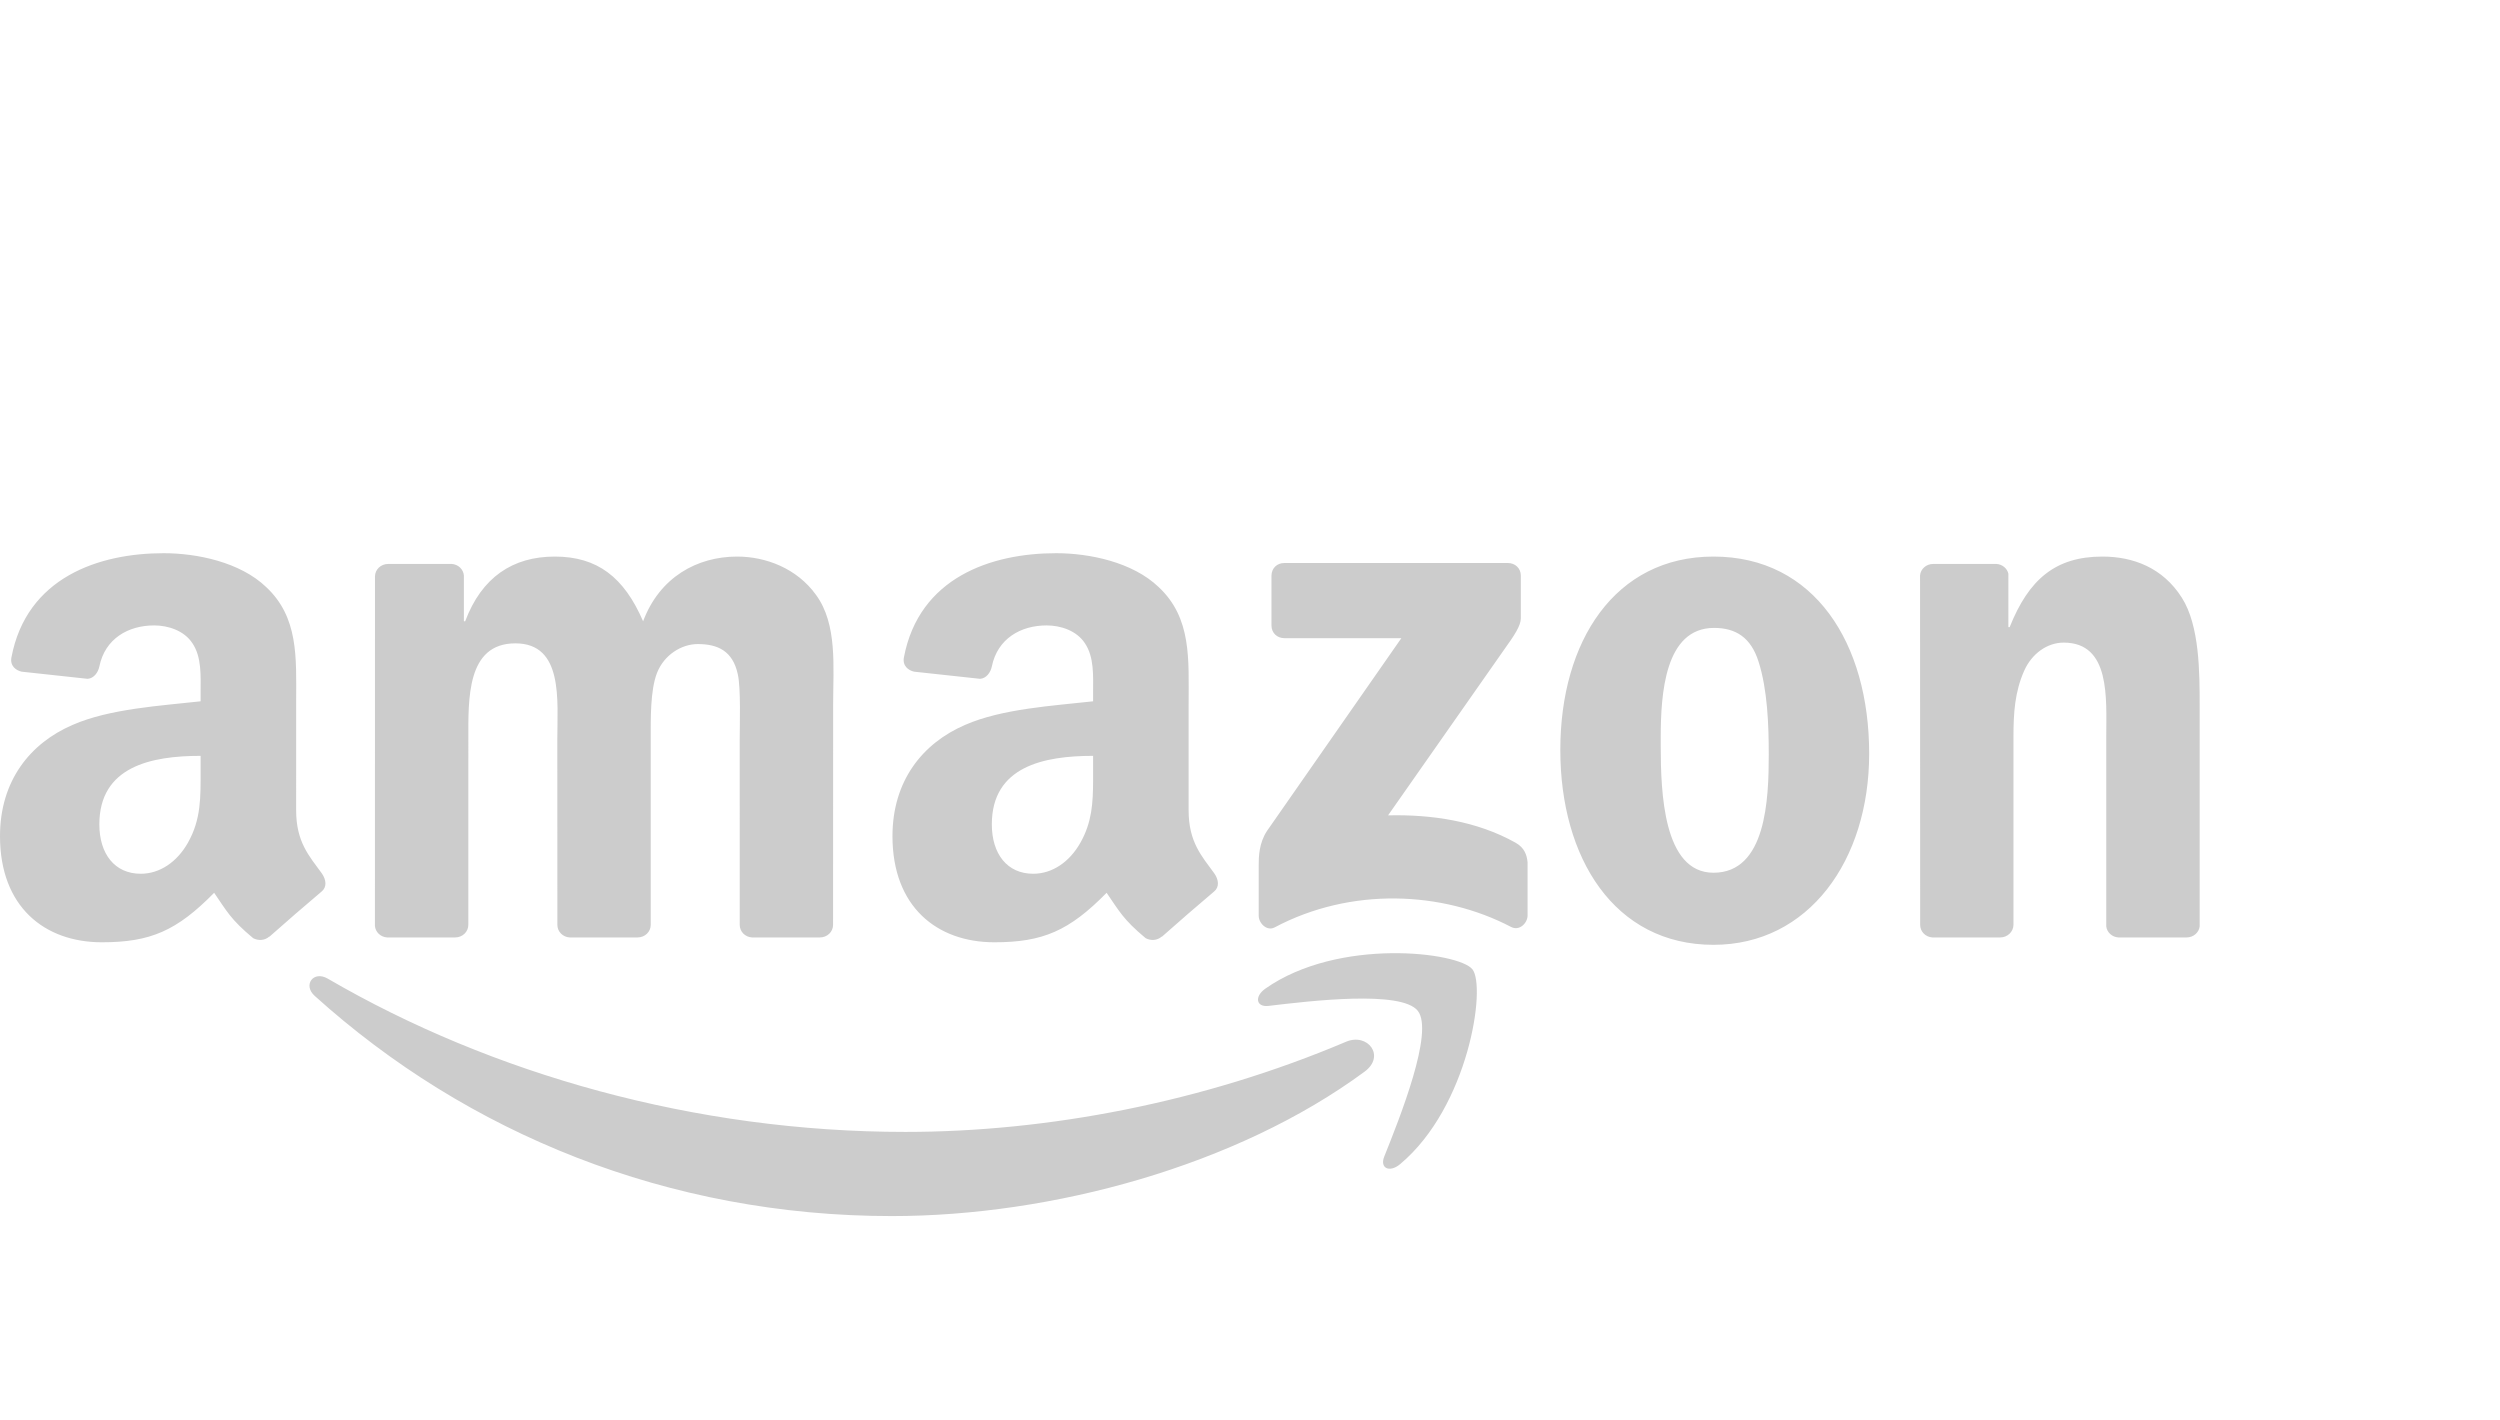 <?xml version="1.0" encoding="UTF-8"?>
<svg width="264px" height="150px" viewBox="0 0 264 150" version="1.1" xmlns="http://www.w3.org/2000/svg" xmlns:xlink="http://www.w3.org/1999/xlink">
    <!-- Generator: Sketch 60.1 (88133) - https://sketch.com -->
    <title>Artboard</title>
    <desc>Created with Sketch.</desc>
    <g id="Artboard" stroke="none" stroke-width="1" fill="none" fill-rule="evenodd">
        <g id="amazon-logo-rgb" transform="translate(0, 58)" fill="#CCCCCC">
            <path d="M34.608,45.343 C51.969,55.446 73.439,61.53 95.613,61.53 C110.571,61.53 127.014,58.426 142.145,52.008 C144.427,51.04 146.34,53.511 144.107,55.162 C130.611,65.121 111.044,70.418 94.195,70.418 C70.582,70.418 49.317,61.689 33.226,47.159 C31.963,46.018 33.089,44.461 34.608,45.343 Z M155.483,44.353 C156.965,46.186 155.093,58.877 147.854,64.933 C146.74,65.865 145.68,65.368 146.175,64.138 C147.804,60.069 151.452,50.961 149.723,48.749 C147.997,46.54 138.313,47.703 133.961,48.223 C132.644,48.382 132.44,47.23 133.627,46.396 C141.354,40.97 154.012,42.536 155.483,44.353 Z M180.943,0.774 C191.614,0.774 197.384,9.938 197.384,21.584 C197.384,32.841 191.01,41.773 180.943,41.773 C170.473,41.773 164.769,32.608 164.769,21.195 C164.769,9.704 170.54,0.774 180.943,0.774 Z M111.529,0.418 C115.028,0.418 119.6,1.35 122.357,3.997 C125.855,7.265 125.518,11.624 125.518,16.372 L125.518,27.57 C125.518,30.941 126.918,32.418 128.232,34.232 C128.692,34.888 128.794,35.665 128.208,36.144 C126.74,37.375 124.131,39.641 122.696,40.919 L122.677,40.902 C122.203,41.329 121.516,41.358 120.98,41.07 C118.593,39.086 118.165,38.169 116.858,36.279 C112.912,40.299 110.118,41.505 105.006,41.505 C98.953,41.505 94.245,37.769 94.245,30.3 C94.245,24.464 97.407,20.495 101.912,18.55 C105.812,16.838 111.261,16.526 115.431,16.058 L115.431,15.125 C115.431,13.412 115.565,11.391 114.556,9.912 C113.681,8.588 112.001,8.044 110.521,8.044 C107.778,8.044 105.342,9.448 104.742,12.36 C104.617,13.008 104.145,13.65 103.494,13.683 L96.525,12.928 C95.936,12.795 95.283,12.323 95.452,11.424 C97.055,2.971 104.689,0.418 111.529,0.418 Z M17.284,0.418 C20.781,0.418 25.354,1.35 28.112,3.997 C31.523,7.186 31.287,11.412 31.274,16.025 L31.273,27.57 C31.273,30.941 32.672,32.418 33.986,34.232 C34.444,34.888 34.549,35.665 33.963,36.144 C32.494,37.375 29.884,39.641 28.449,40.919 L28.433,40.902 C27.958,41.329 27.27,41.358 26.734,41.07 C24.345,39.086 23.917,38.169 22.614,36.279 C18.666,40.299 15.871,41.505 10.761,41.505 C4.707,41.505 0,37.769 0,30.3 C0,24.464 3.16,20.495 7.667,18.55 C11.567,16.838 17.015,16.526 21.184,16.058 L21.184,15.125 C21.184,13.412 21.319,11.391 20.311,9.912 C19.435,8.588 17.754,8.044 16.275,8.044 C13.533,8.044 11.094,9.448 10.497,12.36 C10.372,13.008 9.899,13.65 9.248,13.683 L2.28,12.928 C1.691,12.795 1.037,12.323 1.206,11.424 C2.807,2.971 10.441,0.418 17.284,0.418 Z M77.845,0.774 C80.865,0.774 84.153,2.017 86.166,4.812 C88.447,7.919 87.98,12.421 87.98,16.381 L87.972,39.667 C87.972,40.403 87.353,40.994 86.585,40.994 L79.405,40.994 C78.683,40.949 78.116,40.378 78.116,39.67 L78.113,20.107 C78.113,18.557 78.248,14.674 77.911,13.199 C77.375,10.713 75.764,10.013 73.685,10.013 C71.939,10.013 70.127,11.178 69.388,13.041 C68.651,14.906 68.717,18.011 68.717,20.107 L68.717,39.667 C68.717,40.403 68.097,40.994 67.331,40.994 L60.151,40.994 C59.428,40.949 58.859,40.378 58.859,39.67 L58.852,20.107 C58.852,15.992 59.523,9.938 54.424,9.938 C49.255,9.938 49.457,15.837 49.457,20.107 L49.455,39.667 C49.455,40.403 48.834,40.994 48.068,40.994 L40.878,40.994 C40.194,40.95 39.648,40.436 39.592,39.779 L39.598,2.881 C39.598,2.142 40.218,1.553 40.986,1.553 L47.681,1.551 C48.381,1.586 48.943,2.117 48.987,2.791 L48.987,7.608 L49.122,7.608 C50.867,2.949 54.155,0.774 58.584,0.774 C63.08,0.774 65.899,2.949 67.912,7.608 C69.658,2.949 73.617,0.774 77.845,0.774 Z M222.017,0.774 C225.238,0.774 228.393,1.938 230.406,5.123 C232.285,8.073 232.285,13.041 232.285,16.614 L232.285,39.834 C232.205,40.487 231.618,40.994 230.907,40.994 L223.701,40.994 C223.035,40.952 222.498,40.463 222.421,39.834 L222.421,19.8 C222.421,15.761 222.891,9.859 217.925,9.859 C216.179,9.859 214.569,11.024 213.764,12.809 C212.757,15.062 212.622,17.312 212.622,19.8 L212.622,39.667 C212.609,40.403 211.988,40.994 211.222,40.994 L204.059,40.994 C203.34,40.949 202.769,40.378 202.769,39.67 L202.757,2.757 C202.818,2.082 203.414,1.553 204.138,1.553 L210.807,1.551 C211.435,1.584 211.953,2.012 212.085,2.584 L212.085,8.228 L212.22,8.228 C214.234,3.18 217.051,0.774 222.017,0.774 Z M159.237,1.454 C159.993,1.454 160.599,2.003 160.599,2.784 L160.599,7.306 C160.592,8.065 159.953,9.054 158.82,10.625 L146.579,28.102 C151.122,27.996 155.929,28.678 160.058,30.998 C160.989,31.521 161.238,32.295 161.312,33.055 L161.312,38.682 C161.312,39.456 160.462,40.354 159.57,39.886 C152.298,36.076 142.646,35.66 134.602,39.933 C133.78,40.37 132.92,39.486 132.92,38.71 L132.92,33.363 C132.92,32.506 132.937,31.043 133.8,29.739 L147.982,9.392 L135.634,9.391 C134.879,9.391 134.273,8.853 134.268,8.063 L134.268,2.791 C134.273,1.988 134.877,1.454 135.605,1.456 L159.237,1.454 Z M115.431,21.818 C110.23,21.818 104.737,22.931 104.737,29.053 C104.737,32.166 106.352,34.269 109.108,34.269 C111.125,34.269 112.942,33.022 114.085,31.001 C115.313,28.834 115.423,26.787 115.431,24.447 Z M21.184,21.818 C15.985,21.818 10.491,22.931 10.491,29.053 C10.491,32.166 12.106,34.269 14.862,34.269 C16.88,34.269 18.697,33.022 19.84,31.001 C21.251,28.509 21.184,26.176 21.184,23.373 L21.184,23.373 Z M181.008,8.307 C175.791,8.307 175.384,15.299 175.372,19.814 L175.373,20.862 C175.384,25.618 175.632,34.161 180.943,34.161 C186.514,34.161 186.781,26.397 186.781,21.663 C186.781,18.557 186.647,14.829 185.706,11.878 C184.902,9.315 183.29,8.307 181.008,8.307 Z" id="Combined-Shape"></path>
        </g>
    </g>
</svg>